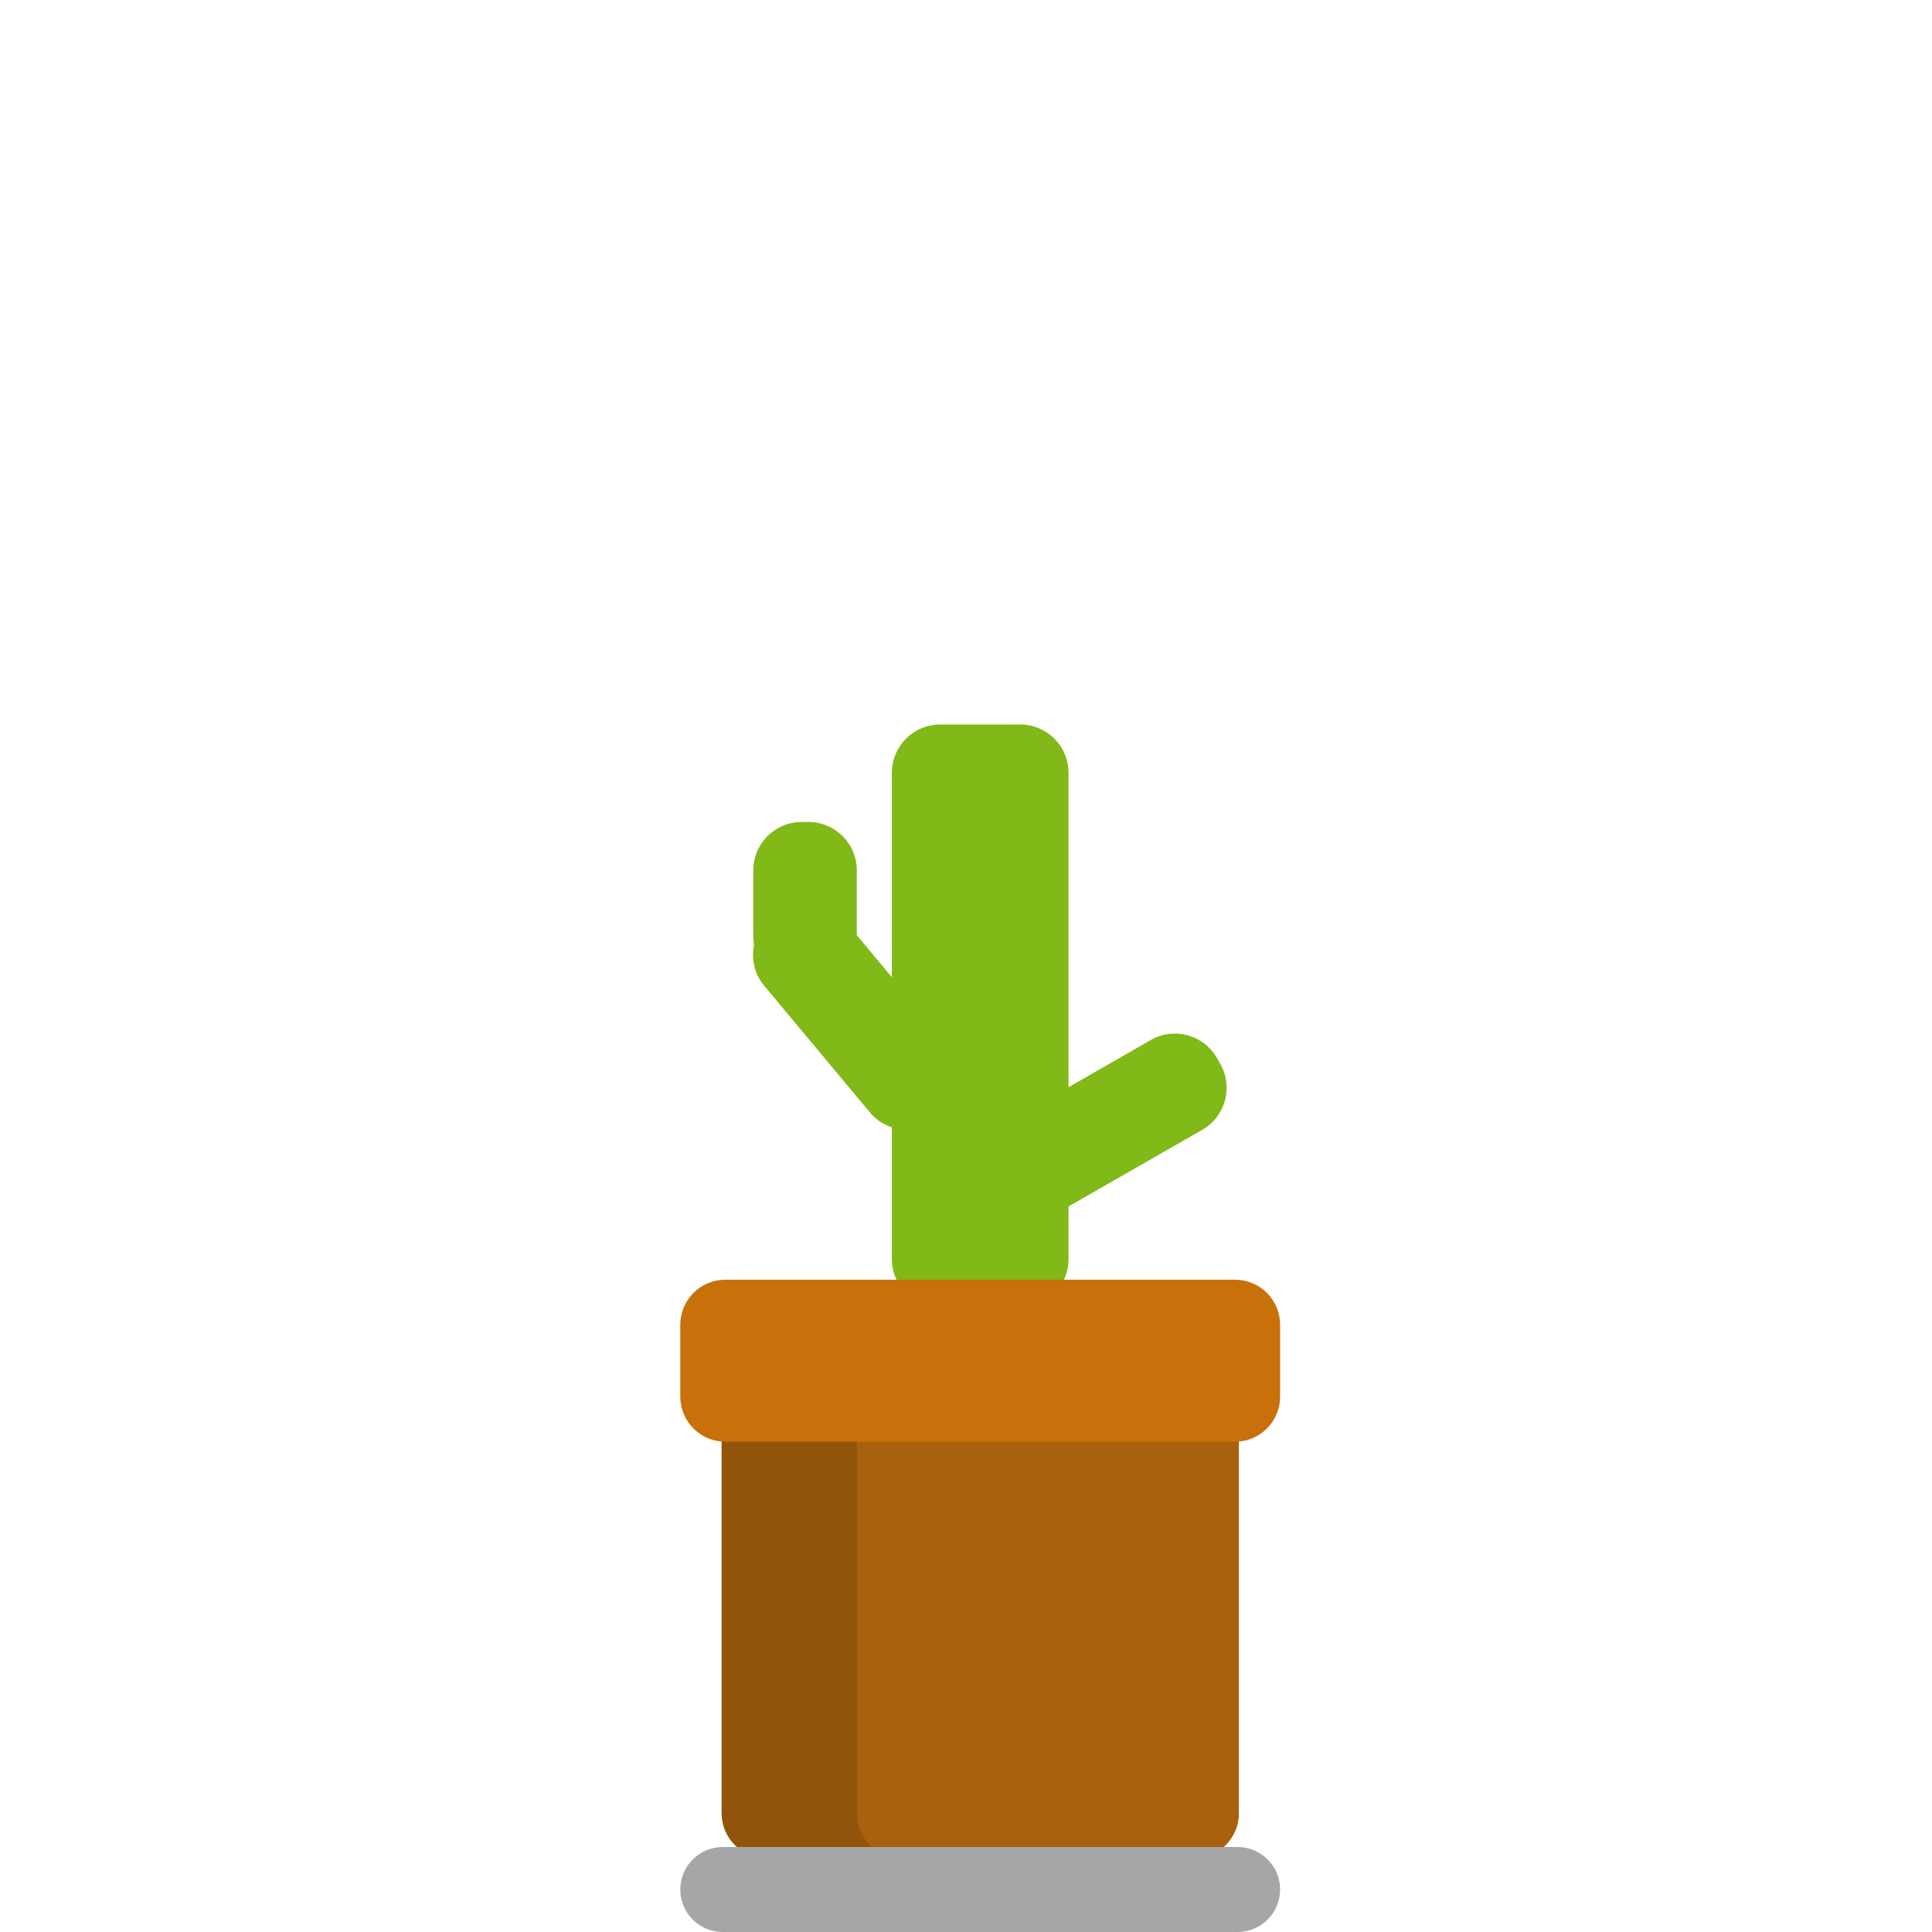 <svg xmlns="http://www.w3.org/2000/svg" xmlns:xlink="http://www.w3.org/1999/xlink" width="600" zoomAndPan="magnify" viewBox="0 0 450 450" height="600" preserveAspectRatio="xMidYMid meet" version="1.2"><defs><clipPath id="a769d0e755"><path d="M 207.734 168.75 L 248.879 168.75 L 248.879 304.551 L 207.734 304.551 Z M 207.734 168.75 "/></clipPath><clipPath id="cbd731080a"><path d="M 248.879 180 L 248.879 293.285 C 248.879 296.27 247.691 299.129 245.582 301.238 C 243.473 303.352 240.609 304.535 237.629 304.535 L 218.984 304.535 C 216 304.535 213.141 303.352 211.031 301.238 C 208.922 299.129 207.734 296.27 207.734 293.285 L 207.734 180 C 207.734 177.016 208.922 174.156 211.031 172.047 C 213.141 169.934 216 168.75 218.984 168.75 L 237.629 168.75 C 240.609 168.75 243.473 169.934 245.582 172.047 C 247.691 174.156 248.879 177.016 248.879 180 Z M 248.879 180 "/></clipPath><clipPath id="aa0d48fc0f"><path d="M 168.07 304.535 L 288.543 304.535 L 288.543 433 L 168.07 433 Z M 168.07 304.535 "/></clipPath><clipPath id="67b4f3e90e"><path d="M 178.57 304.535 L 278.043 304.535 C 280.828 304.535 283.496 305.645 285.465 307.613 C 287.434 309.582 288.543 312.25 288.543 315.035 L 288.543 422.328 C 288.543 425.113 287.434 427.781 285.465 429.75 C 283.496 431.719 280.828 432.828 278.043 432.828 L 178.57 432.828 C 175.785 432.828 173.117 431.719 171.145 429.75 C 169.176 427.781 168.07 425.113 168.07 422.328 L 168.07 315.035 C 168.07 312.25 169.176 309.582 171.145 307.613 C 173.117 305.645 175.785 304.535 178.57 304.535 Z M 178.57 304.535 "/></clipPath><clipPath id="999fcb74b7"><path d="M 199.562 304.535 L 288.543 304.535 L 288.543 433 L 199.562 433 Z M 199.562 304.535 "/></clipPath><clipPath id="76264d673f"><path d="M 210.062 304.535 L 278.043 304.535 C 280.828 304.535 283.496 305.645 285.465 307.613 C 287.434 309.582 288.543 312.25 288.543 315.035 L 288.543 422.328 C 288.543 425.113 287.434 427.781 285.465 429.75 C 283.496 431.719 280.828 432.828 278.043 432.828 L 210.062 432.828 C 207.277 432.828 204.605 431.719 202.637 429.75 C 200.668 427.781 199.562 425.113 199.562 422.328 L 199.562 315.035 C 199.562 312.25 200.668 309.582 202.637 307.613 C 204.605 305.645 207.277 304.535 210.062 304.535 Z M 210.062 304.535 "/></clipPath><clipPath id="df7c6632af"><path d="M 158.449 298.07 L 298.188 298.07 L 298.188 335.805 L 158.449 335.805 Z M 158.449 298.07 "/></clipPath><clipPath id="ca3a83236c"><path d="M 168.949 298.07 L 287.664 298.07 C 290.449 298.07 293.117 299.176 295.086 301.145 C 297.059 303.113 298.164 305.785 298.164 308.57 L 298.164 325.305 C 298.164 328.09 297.059 330.762 295.086 332.73 C 293.117 334.699 290.449 335.805 287.664 335.805 L 168.949 335.805 C 166.164 335.805 163.492 334.699 161.523 332.73 C 159.555 330.762 158.449 328.09 158.449 325.305 L 158.449 308.57 C 158.449 305.785 159.555 303.113 161.523 301.145 C 163.492 299.176 166.164 298.07 168.949 298.07 Z M 168.949 298.07 "/></clipPath><clipPath id="b624c96b18"><path d="M 158.449 430.203 L 298.176 430.203 L 298.176 450 L 158.449 450 Z M 158.449 430.203 "/></clipPath><clipPath id="aef1d8d4b2"><path d="M 168.348 430.203 L 288.266 430.203 C 290.891 430.203 293.406 431.246 295.266 433.105 C 297.121 434.961 298.164 437.477 298.164 440.102 C 298.164 442.727 297.121 445.246 295.266 447.102 C 293.406 448.957 290.891 450 288.266 450 L 168.348 450 C 165.723 450 163.203 448.957 161.348 447.102 C 159.492 445.246 158.449 442.727 158.449 440.102 C 158.449 437.477 159.492 434.961 161.348 433.105 C 163.203 431.246 165.723 430.203 168.348 430.203 Z M 168.348 430.203 "/></clipPath><clipPath id="67a59057a9"><path d="M 229 240 L 286 240 L 286 284 L 229 284 Z M 229 240 "/></clipPath><clipPath id="80362ef75e"><path d="M 277.824 236.637 L 289.809 257.551 L 236.953 287.844 L 224.969 266.934 Z M 277.824 236.637 "/></clipPath><clipPath id="f6ccf3de2f"><path d="M 280.047 263.145 L 246.719 282.25 C 241.328 285.34 234.453 283.473 231.363 278.082 L 230.566 276.691 C 227.477 271.301 229.34 264.426 234.73 261.336 L 268.062 242.23 C 273.453 239.141 280.328 241.008 283.418 246.398 L 284.215 247.789 C 287.305 253.18 285.438 260.055 280.047 263.145 Z M 280.047 263.145 "/></clipPath><clipPath id="6a73e14dff"><path d="M 175 210 L 224 210 L 224 264 L 175 264 Z M 175 210 "/></clipPath><clipPath id="44cf006baf"><path d="M 170.793 220.969 L 189.297 205.523 L 228.336 252.293 L 209.828 267.738 Z M 170.793 220.969 "/></clipPath><clipPath id="a1b9a1127b"><path d="M 196.508 214.16 L 221.125 243.652 C 225.105 248.426 224.465 255.52 219.695 259.5 L 218.465 260.527 C 213.691 264.508 206.598 263.871 202.617 259.102 L 178 229.605 C 174.02 224.836 174.66 217.742 179.43 213.758 L 180.66 212.73 C 185.43 208.75 192.523 209.391 196.508 214.16 Z M 196.508 214.16 "/></clipPath><clipPath id="b6617aa8f1"><path d="M 175.457 191.457 L 199.562 191.457 L 199.562 229.312 L 175.457 229.312 Z M 175.457 191.457 "/></clipPath><clipPath id="b71ef27a7d"><path d="M 199.562 202.707 L 199.562 218.031 C 199.562 224.246 194.523 229.281 188.312 229.281 L 186.707 229.281 C 180.492 229.281 175.457 224.246 175.457 218.031 L 175.457 202.707 C 175.457 196.496 180.492 191.457 186.707 191.457 L 188.312 191.457 C 194.523 191.457 199.562 196.496 199.562 202.707 Z M 199.562 202.707 "/></clipPath></defs><g id="1b900b913f"><g clip-rule="nonzero" clip-path="url(#a769d0e755)"><g clip-rule="nonzero" clip-path="url(#cbd731080a)"><path style=" stroke:none;fill-rule:nonzero;fill:#80b918;fill-opacity:1;" d="M 207.734 168.75 L 248.879 168.75 L 248.879 304.551 L 207.734 304.551 Z M 207.734 168.75 "/></g></g><g clip-rule="nonzero" clip-path="url(#aa0d48fc0f)"><g clip-rule="nonzero" clip-path="url(#67b4f3e90e)"><path style=" stroke:none;fill-rule:nonzero;fill:#92530a;fill-opacity:1;" d="M 168.07 304.535 L 288.543 304.535 L 288.543 433.008 L 168.07 433.008 Z M 168.07 304.535 "/></g></g><g clip-rule="nonzero" clip-path="url(#999fcb74b7)"><g clip-rule="nonzero" clip-path="url(#76264d673f)"><path style=" stroke:none;fill-rule:nonzero;fill:#a8610d;fill-opacity:1;" d="M 199.562 304.535 L 288.543 304.535 L 288.543 432.793 L 199.562 432.793 Z M 199.562 304.535 "/></g></g><g clip-rule="nonzero" clip-path="url(#df7c6632af)"><g clip-rule="nonzero" clip-path="url(#ca3a83236c)"><path style=" stroke:none;fill-rule:nonzero;fill:#c87009;fill-opacity:1;" d="M 158.449 298.07 L 298.188 298.07 L 298.188 335.805 L 158.449 335.805 Z M 158.449 298.07 "/></g></g><g clip-rule="nonzero" clip-path="url(#b624c96b18)"><g clip-rule="nonzero" clip-path="url(#aef1d8d4b2)"><path style=" stroke:none;fill-rule:nonzero;fill:#a6a6a6;fill-opacity:1;" d="M 158.449 430.203 L 298.176 430.203 L 298.176 450 L 158.449 450 Z M 158.449 430.203 "/></g></g><g clip-rule="nonzero" clip-path="url(#67a59057a9)"><g clip-rule="nonzero" clip-path="url(#80362ef75e)"><g clip-rule="nonzero" clip-path="url(#f6ccf3de2f)"><path style=" stroke:none;fill-rule:nonzero;fill:#80b918;fill-opacity:1;" d="M 277.824 236.637 L 289.809 257.551 L 236.953 287.844 L 224.969 266.934 Z M 277.824 236.637 "/></g></g></g><g clip-rule="nonzero" clip-path="url(#6a73e14dff)"><g clip-rule="nonzero" clip-path="url(#44cf006baf)"><g clip-rule="nonzero" clip-path="url(#a1b9a1127b)"><path style=" stroke:none;fill-rule:nonzero;fill:#80b918;fill-opacity:1;" d="M 170.793 220.969 L 189.297 205.523 L 228.336 252.293 L 209.828 267.738 Z M 170.793 220.969 "/></g></g></g><g clip-rule="nonzero" clip-path="url(#b6617aa8f1)"><g clip-rule="nonzero" clip-path="url(#b71ef27a7d)"><path style=" stroke:none;fill-rule:nonzero;fill:#80b918;fill-opacity:1;" d="M 175.457 191.457 L 199.562 191.457 L 199.562 229.312 L 175.457 229.312 Z M 175.457 191.457 "/></g></g></g></svg>